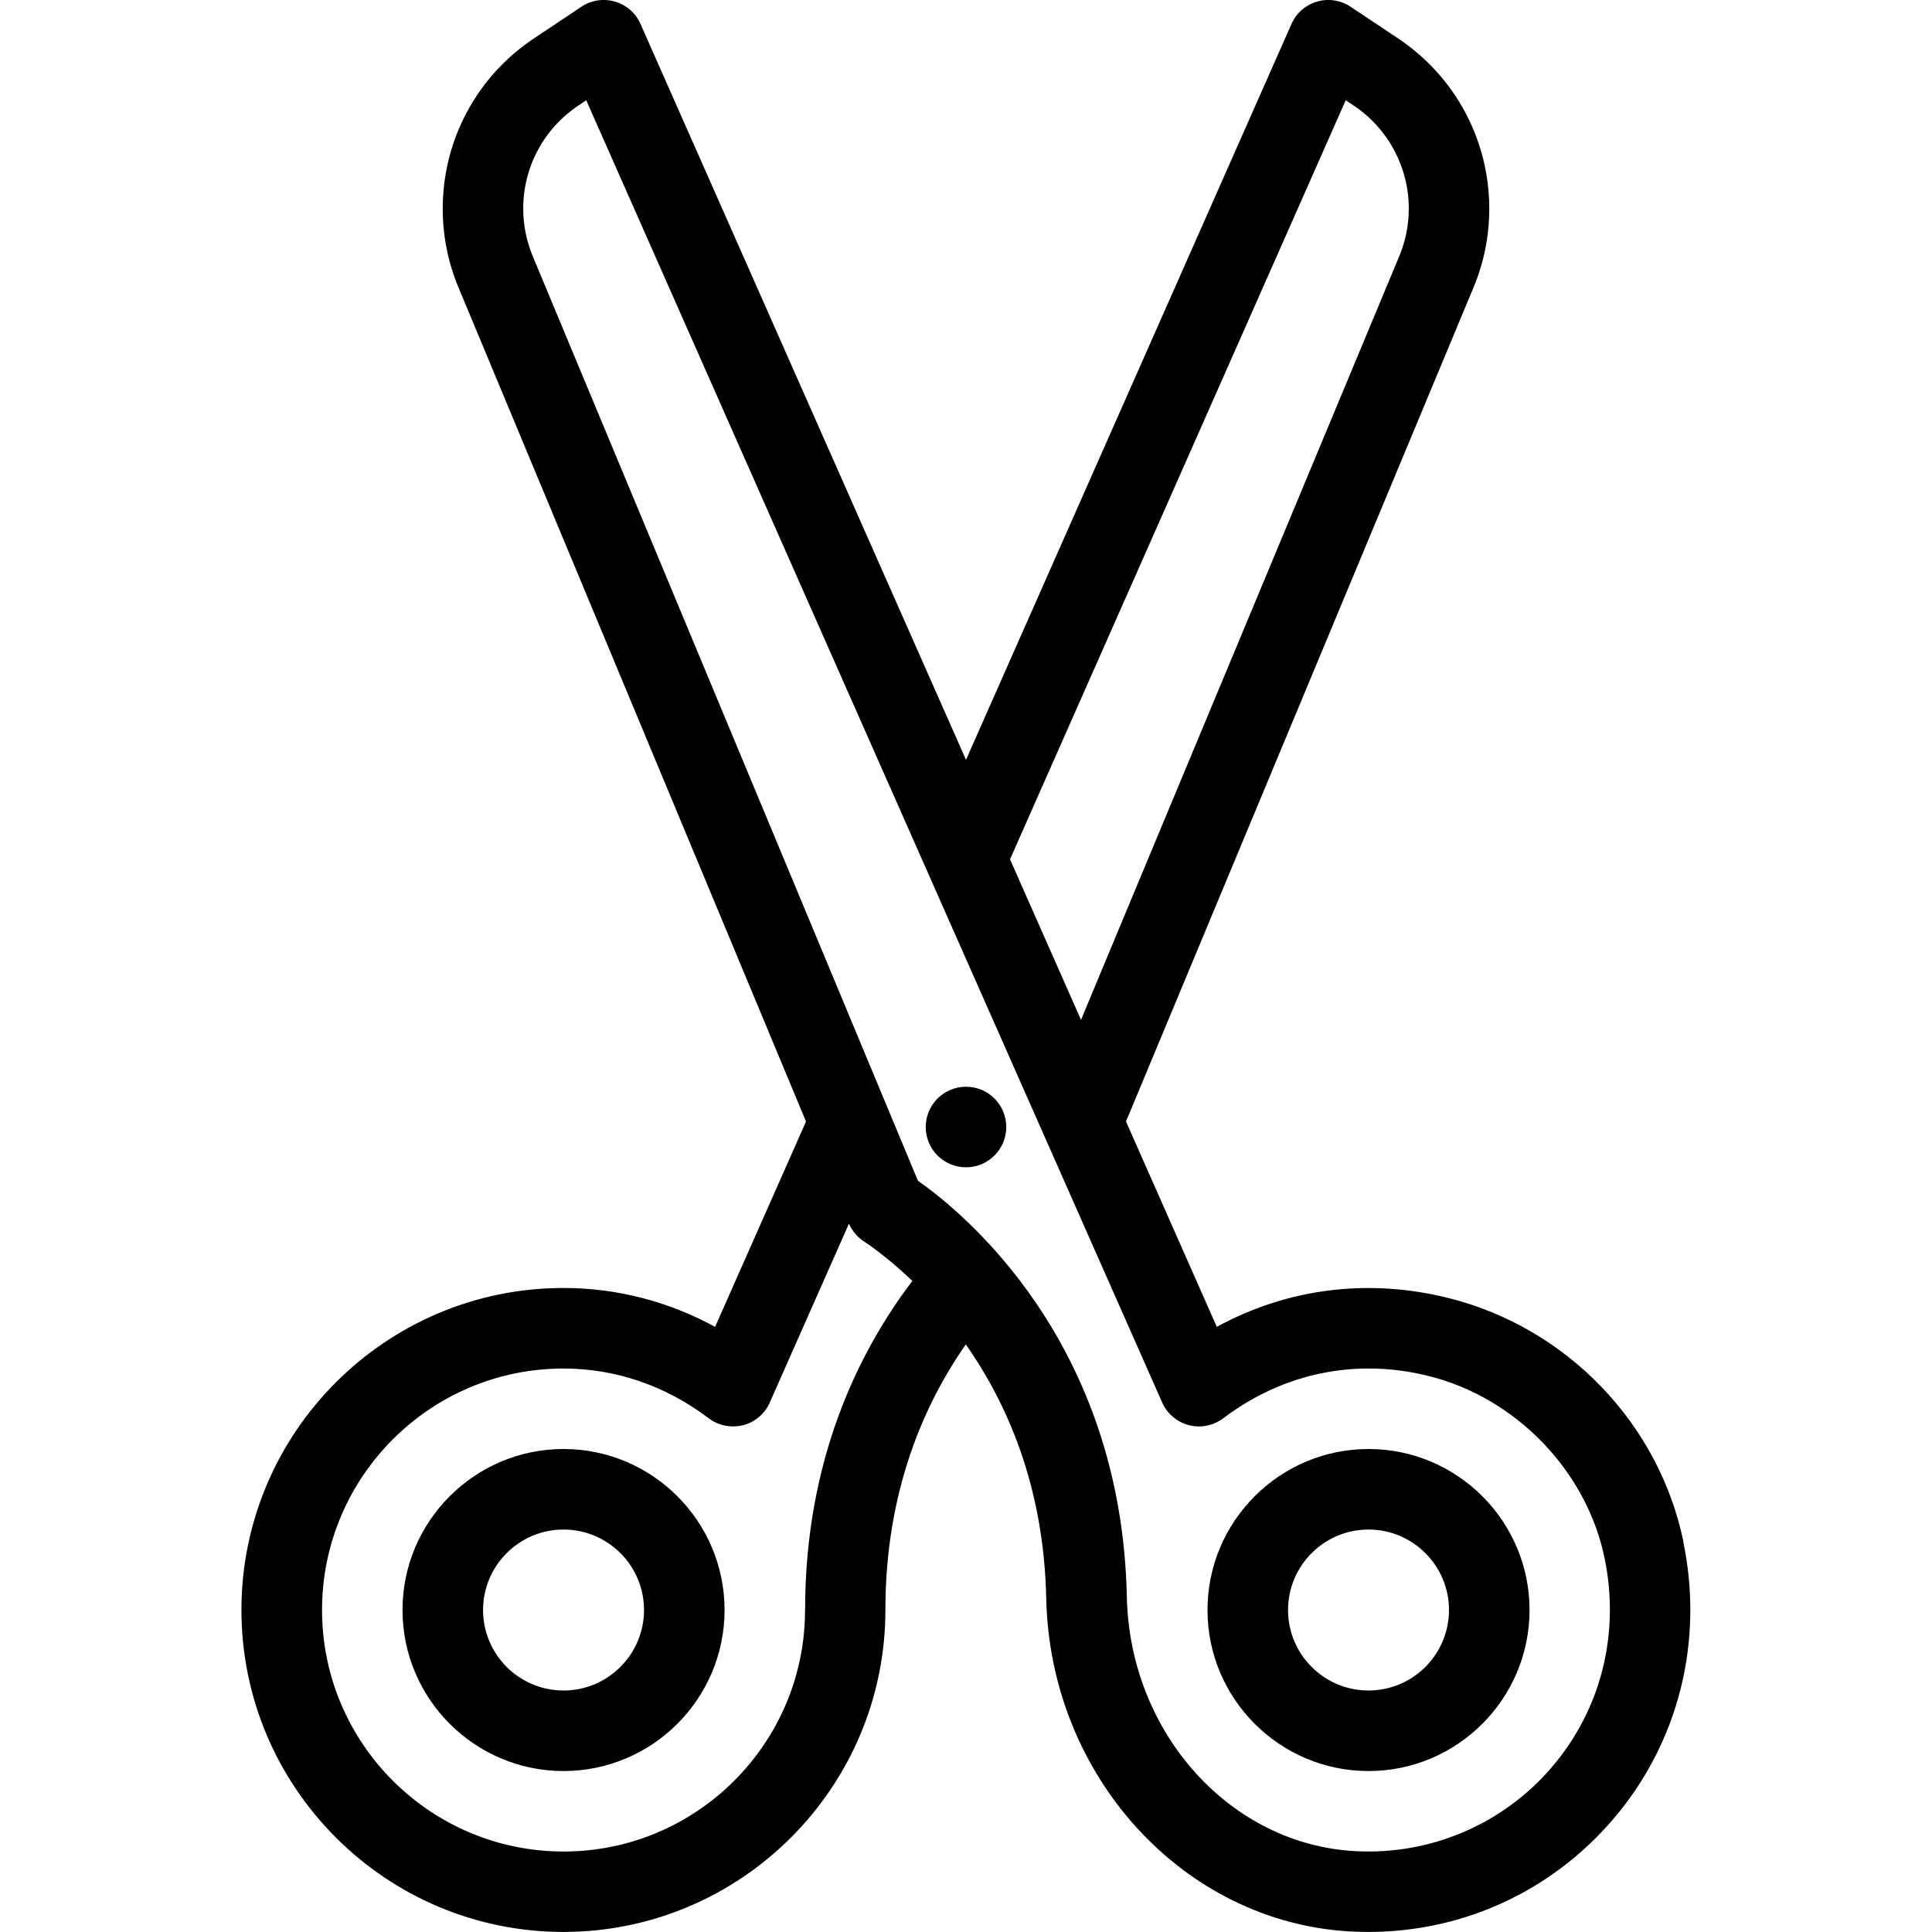 <!-- Generated by IcoMoon.io -->
<svg version="1.1" xmlns="http://www.w3.org/2000/svg" width="32" height="32" viewBox="0 0 32 32">
<title>scissors</title>
<path d="M27.881 25.526c-0.408-1.954-1.93-3.533-3.879-4.024-1.333-0.335-2.673-0.166-3.848 0.475l-1.504-3.402 5.757-13.816c0.173-0.416 0.26-0.854 0.26-1.303 0-1.135-0.564-2.188-1.508-2.818l-0.789-0.526c-0.164-0.11-0.369-0.141-0.556-0.085-0.189 0.055-0.344 0.19-0.423 0.37l-5.391 12.188-5.391-12.188c-0.079-0.18-0.234-0.316-0.423-0.37-0.189-0.056-0.393-0.025-0.556 0.085l-0.789 0.526c-0.944 0.629-1.508 1.683-1.508 2.818 0 0.449 0.087 0.887 0.26 1.303l5.757 13.817-1.506 3.401c-0.775-0.423-1.63-0.644-2.512-0.644-2.941 0-5.333 2.393-5.333 5.333s2.392 5.333 5.333 5.333c2.941 0 5.333-2.393 5.333-5.333 0-1.972 0.645-3.414 1.332-4.399 0.668 0.956 1.292 2.325 1.332 4.209 0.063 2.949 2.283 5.372 5.052 5.516 0.096 0.005 0.191 0.007 0.285 0.007 1.564 0 3.027-0.671 4.051-1.865 1.086-1.267 1.509-2.948 1.161-4.609zM22.29 1.661l0.13 0.087c0.573 0.382 0.914 1.020 0.914 1.708 0 0.272-0.053 0.538-0.159 0.79l-5.27 12.646-1.176-2.659 5.56-12.572zM13.334 26.667c0 2.206-1.794 4-4 4s-4-1.794-4-4c0-2.206 1.794-4 4-4 0.862 0 1.693 0.285 2.404 0.824 0.161 0.122 0.371 0.163 0.569 0.115 0.197-0.051 0.361-0.189 0.443-0.376l1.311-2.962c0.056 0.124 0.146 0.232 0.262 0.303 0.039 0.024 0.37 0.246 0.789 0.645-0.883 1.161-1.777 2.953-1.777 5.452zM25.706 29.267c-0.814 0.952-2.016 1.46-3.253 1.394-2.077-0.107-3.741-1.958-3.789-4.213-0.089-4.229-2.71-6.365-3.46-6.891l-6.379-15.311c-0.105-0.252-0.159-0.518-0.159-0.79 0-0.688 0.341-1.327 0.914-1.708l0.13-0.087 9.539 21.568c0.082 0.186 0.245 0.325 0.443 0.376 0.194 0.052 0.406 0.008 0.569-0.114 0.993-0.752 2.207-1.003 3.414-0.697 1.435 0.361 2.6 1.568 2.9 3.004 0.262 1.254-0.055 2.518-0.87 3.469zM22.667 24c-1.47 0-2.667 1.196-2.667 2.667s1.197 2.667 2.667 2.667c1.47 0 2.667-1.196 2.667-2.667s-1.197-2.667-2.667-2.667zM22.667 28c-0.736 0-1.333-0.598-1.333-1.333s0.598-1.333 1.333-1.333 1.333 0.598 1.333 1.333c0 0.735-0.598 1.333-1.333 1.333zM9.334 24c-1.47 0-2.667 1.196-2.667 2.667s1.197 2.667 2.667 2.667c1.47 0 2.667-1.196 2.667-2.667s-1.197-2.667-2.667-2.667zM9.334 28c-0.736 0-1.333-0.598-1.333-1.333s0.598-1.333 1.333-1.333c0.736 0 1.333 0.598 1.333 1.333s-0.598 1.333-1.333 1.333zM16.667 18.667c0 0.368-0.298 0.667-0.667 0.667s-0.667-0.298-0.667-0.667c0-0.368 0.298-0.667 0.667-0.667s0.667 0.298 0.667 0.667z"></path>
</svg>
